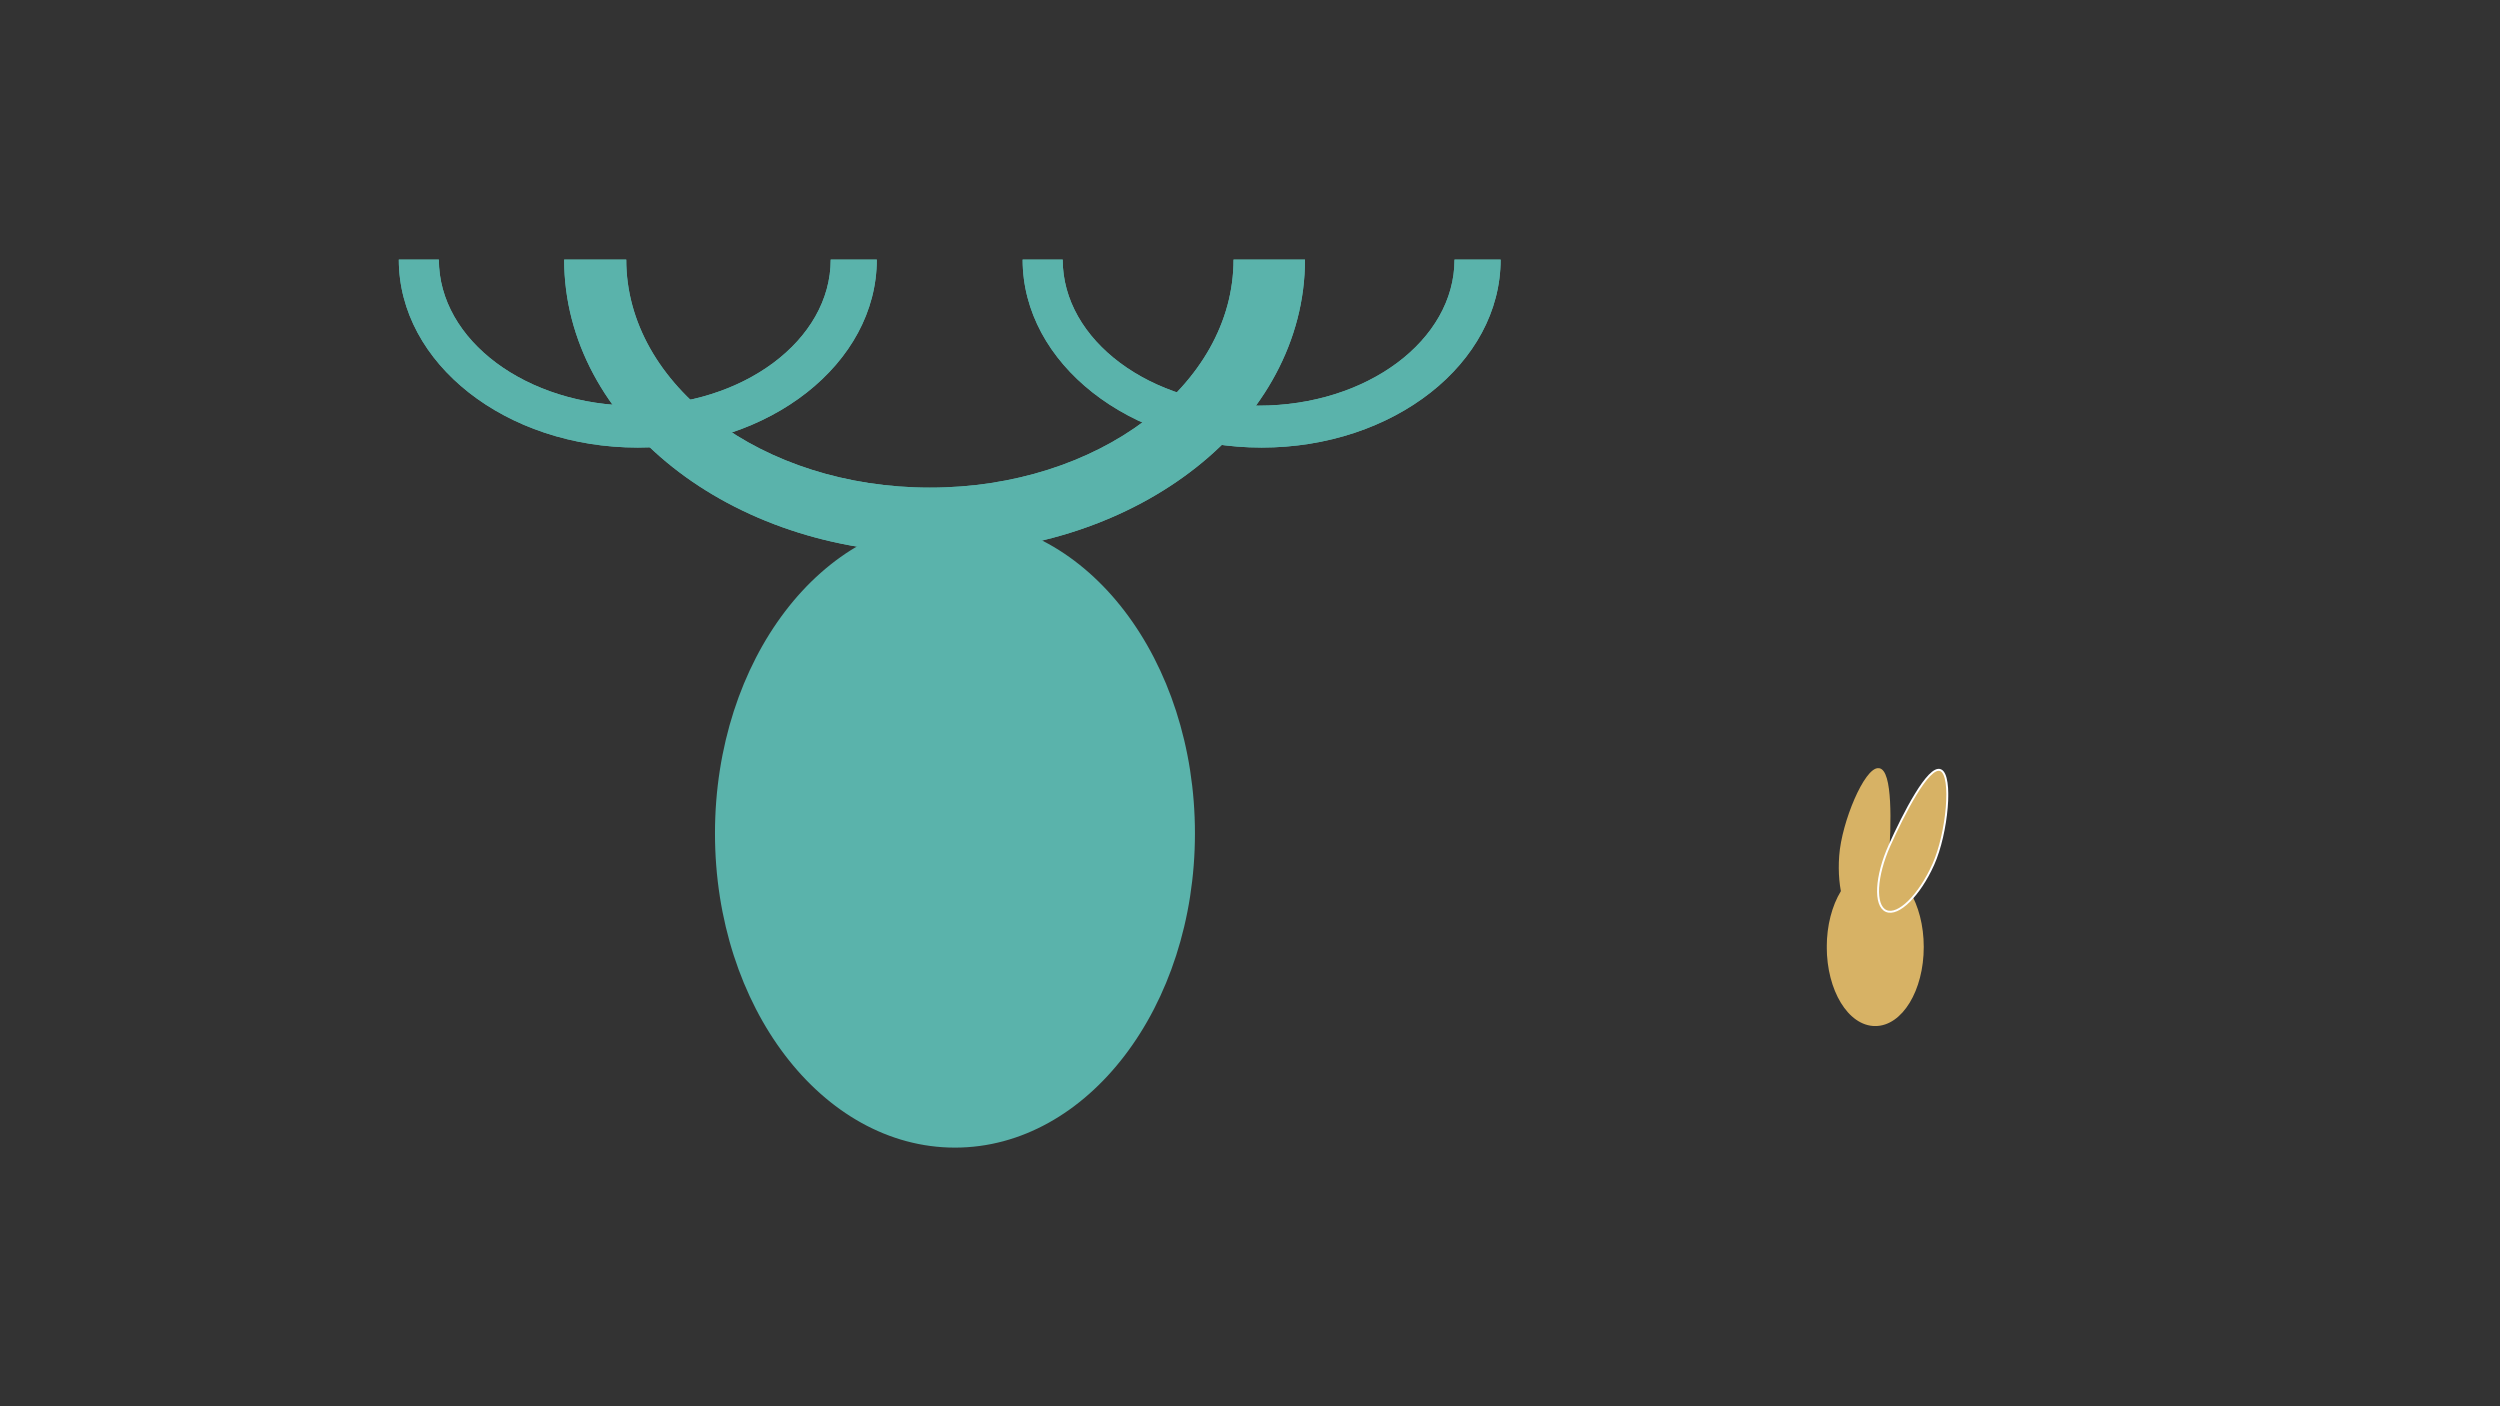 <svg id="Layer_1" data-name="Layer 1" xmlns="http://www.w3.org/2000/svg" xmlns:xlink="http://www.w3.org/1999/xlink" viewBox="0 0 1280 720"><rect x="0" y="0" width="1280" height="720" fill="#333333" stroke="none"/><defs><style>.cls-1,.cls-4,.cls-7{fill:none;}.cls-2{clip-path:url(#clip-path);}.cls-3{fill:#5ab3ab;}.cls-4{stroke:#5ab3ab;}.cls-5{clip-path:url(#clip-path-2);}.cls-6,.cls-8{fill:#d7b265;}.cls-7{stroke:#d7b265;}.cls-8{stroke:#fff;}</style><clipPath id="clip-path"><rect class="cls-1" x="202.5" y="131.24" width="567.5" height="457.52"/></clipPath><clipPath id="clip-path-2"><rect class="cls-1" x="935.33" y="393.31" width="62.17" height="132.01"/></clipPath></defs><title>4</title><g class="cls-2"><path class="cls-3" d="M488.94,587.07c67.58,0,122.37-71.8,122.37-160.38S556.52,266.3,488.94,266.3,366.58,338.11,366.58,426.69s54.78,160.38,122.36,160.38"/><ellipse class="cls-4" cx="488.94" cy="426.69" rx="122.37" ry="160.39"/><path class="cls-3" d="M668.15,132.93H631.57c0,64.47-69.61,116.74-155.46,116.74S320.64,197.4,320.64,132.93H288.85c0,83,84.91,150.25,189.65,150.25s189.65-67.27,189.65-150.25"/><path class="cls-3" d="M668.15,132.93H631.57c0,64.47-69.61,116.74-155.46,116.74S320.64,197.4,320.64,132.93H288.85c0,83,84.91,150.25,189.65,150.25S668.15,215.91,668.15,132.93Z"/><path class="cls-3" d="M768.32,132.93H744.71c0,41.29-44.9,74.76-100.3,74.76S544.1,174.22,544.1,132.93H523.59c0,53.14,54.78,96.23,122.36,96.23s122.37-43.09,122.37-96.23"/><path class="cls-3" d="M768.32,132.93H744.71c0,41.29-44.9,74.76-100.3,74.76S544.1,174.22,544.1,132.93H523.59c0,53.14,54.78,96.23,122.36,96.23S768.32,186.07,768.32,132.93Z"/><path class="cls-3" d="M448.92,132.93h-23.6c0,41.29-44.91,74.76-100.31,74.76S224.7,174.22,224.7,132.93H204.19c0,53.14,54.78,96.23,122.36,96.23s122.37-43.09,122.37-96.23"/><path class="cls-3" d="M448.92,132.93h-23.6c0,41.29-44.91,74.76-100.31,74.76S224.7,174.22,224.7,132.93H204.19c0,53.14,54.78,96.23,122.36,96.23S448.92,186.07,448.92,132.93Z"/></g><g class="cls-5"><path class="cls-6" d="M960.13,524.84c13.44,0,24.33-17.9,24.33-40s-10.89-40-24.33-40-24.33,17.9-24.33,40,10.89,40,24.33,40"/><ellipse class="cls-7" cx="960.13" cy="484.86" rx="24.33" ry="39.98"/><path class="cls-6" d="M961.84,393.78c6.74.45,6,28.7,4.74,46.05s-7.75,31.05-14.49,30.6-11.18-14.88-9.92-32.23,12.93-44.87,19.67-44.42"/><path class="cls-7" d="M961.84,393.78c6.74.45,6,28.7,4.74,46.05s-7.75,31.05-14.49,30.6-11.18-14.88-9.92-32.23S955.1,393.33,961.84,393.78Z"/><path class="cls-6" d="M993.62,394.35c-6.18-2.72-19,22.52-26.14,38.4s-7.94,30.95-1.76,33.67,17-7.94,24.13-23.82,9.95-45.53,3.77-48.25"/><path class="cls-8" d="M993.62,394.35c-6.18-2.72-19,22.52-26.14,38.4s-7.94,30.95-1.76,33.67,17-7.94,24.13-23.82S999.8,397.07,993.62,394.35Z"/></g></svg>